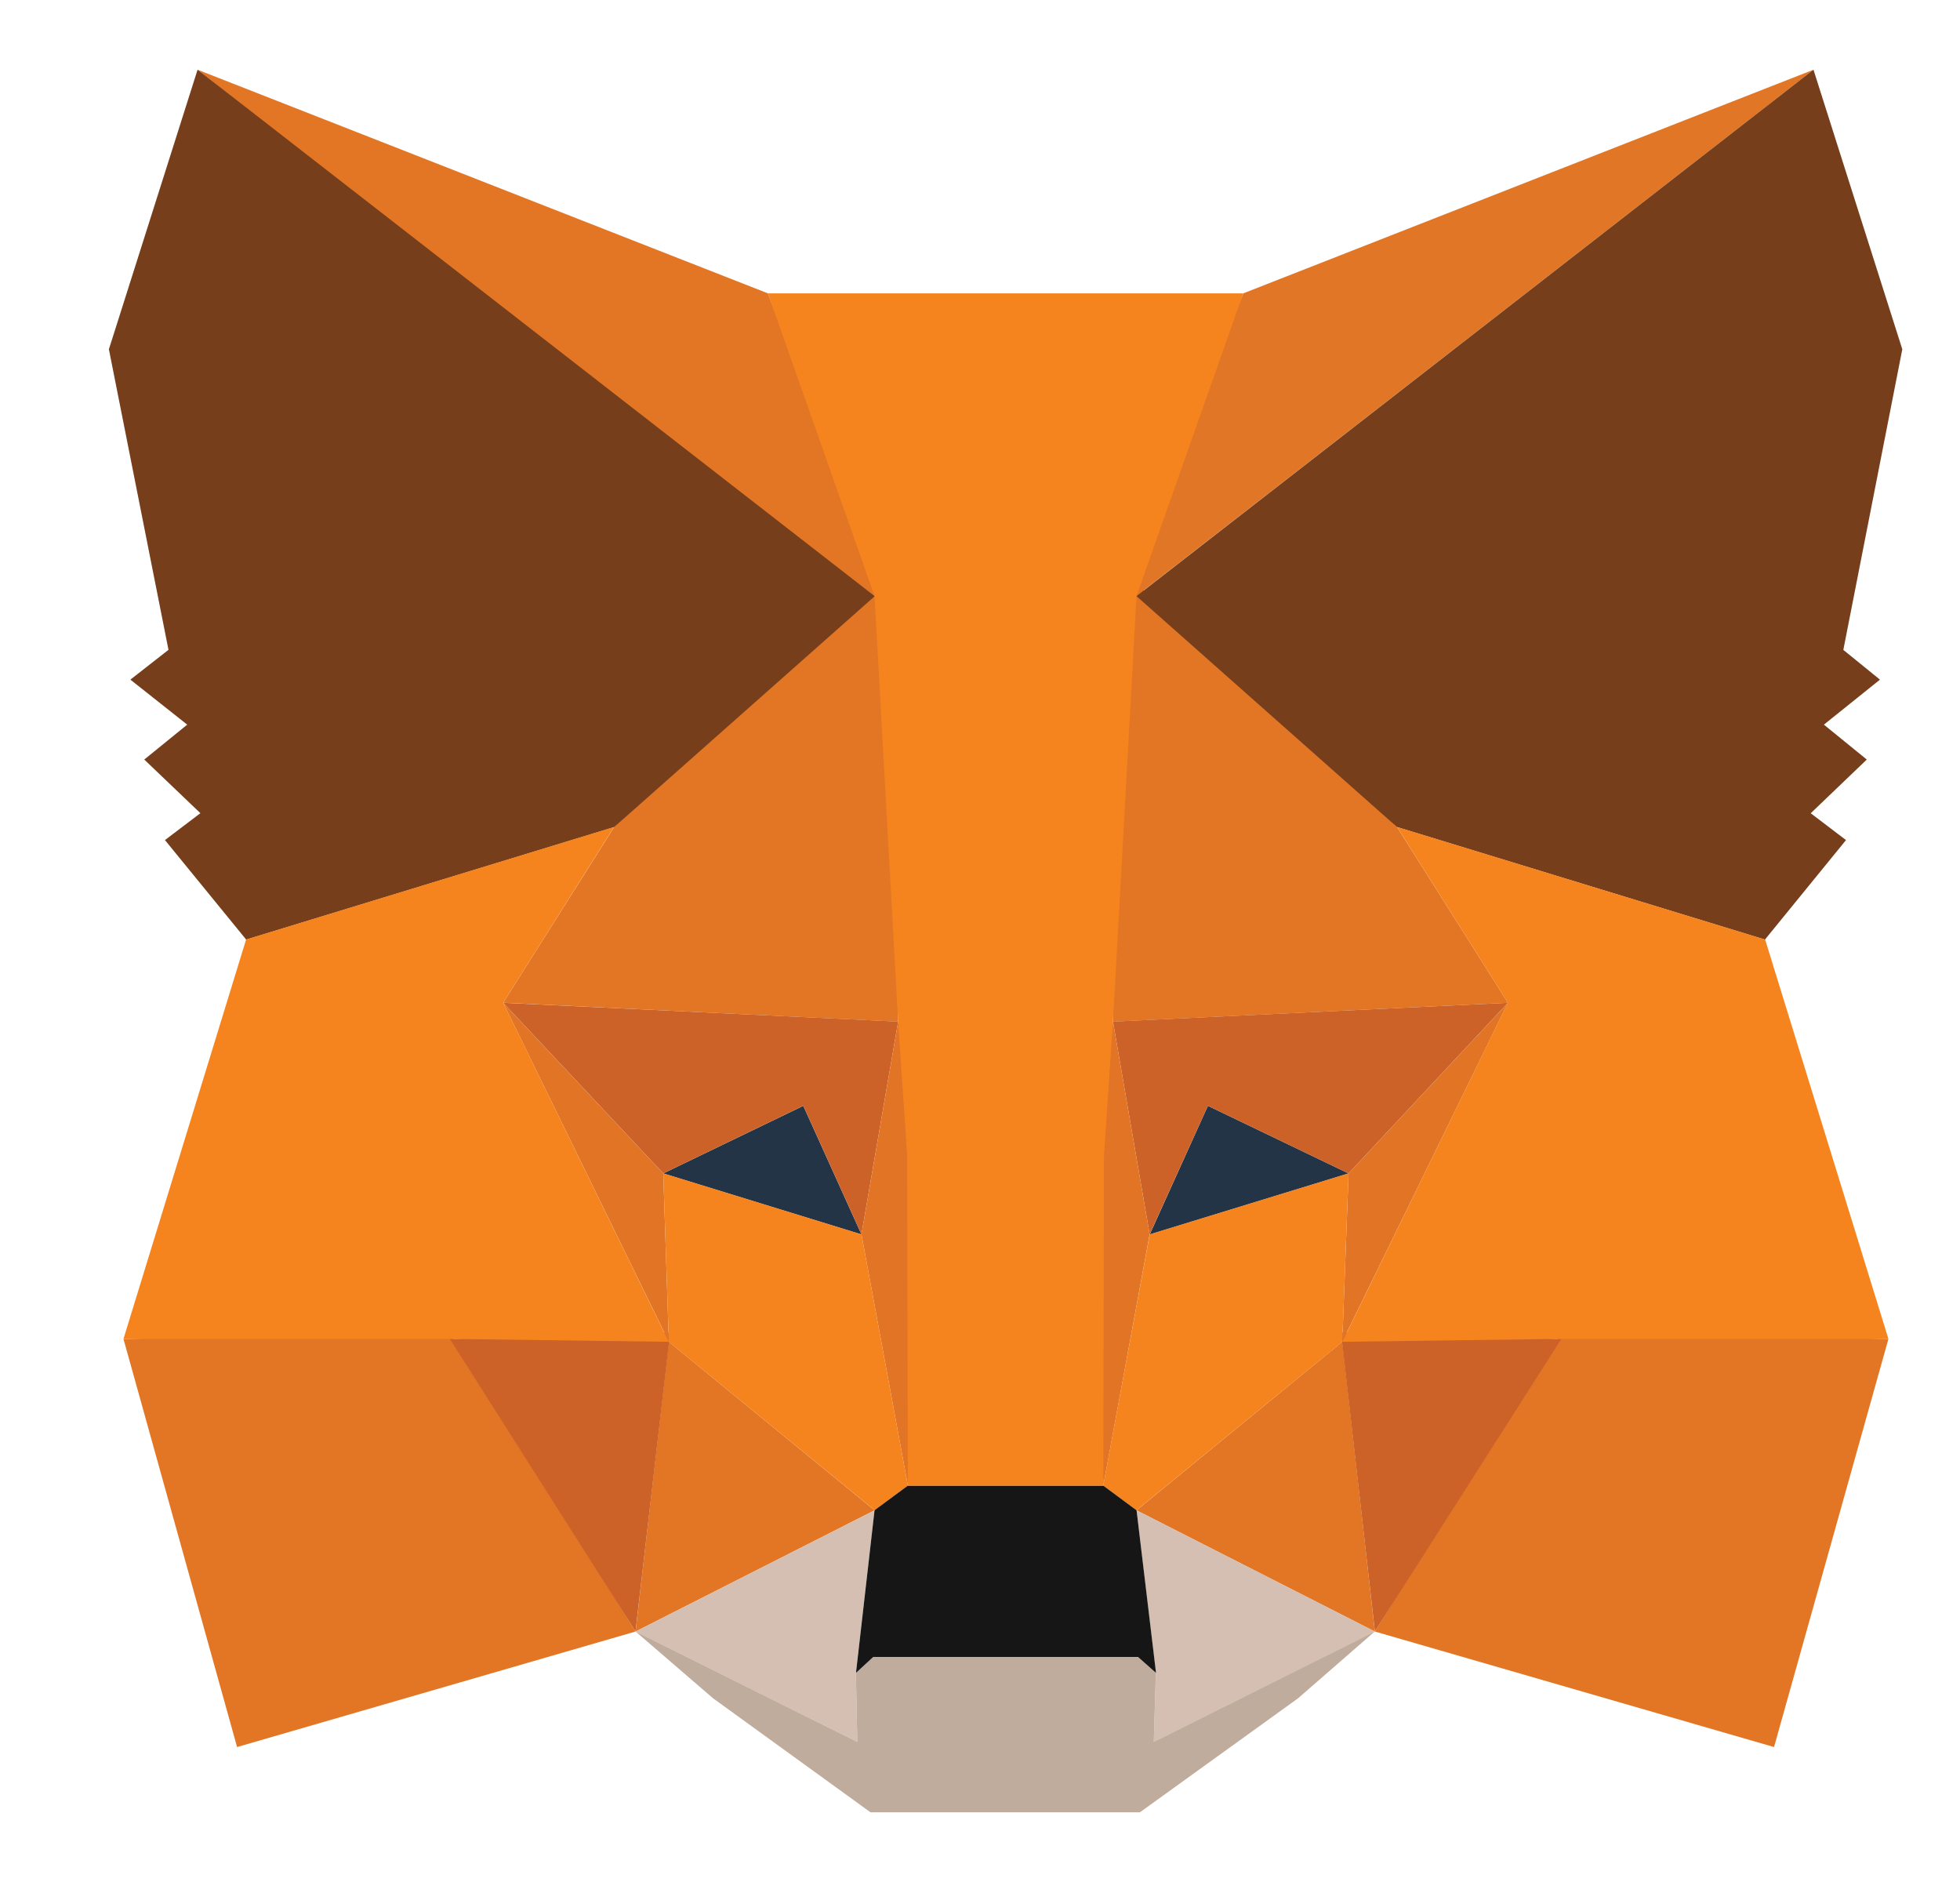 <svg xmlns="http://www.w3.org/2000/svg" width="25" height="24" viewBox="0 0 25 24" fill="none">
  <g clip-path="url(#clip0_4_1807)">
    <path d="M23.132 0.889L14.196 7.833L15.858 3.741L23.131 0.889H23.132Z" fill="#E17726"/>
    <path d="M2.52 0.889L11.377 7.898L9.795 3.741L2.52 0.889ZM19.915 16.991L17.537 20.806L22.628 22.279L24.087 17.075L19.915 16.991ZM1.575 17.075L3.024 22.279L8.106 20.806L5.737 16.991L1.575 17.075Z" fill="#E27625"/>
    <path d="M7.833 10.547L6.418 12.787L11.456 13.029L11.288 7.333L7.832 10.547H7.833ZM17.82 10.547L14.311 7.269L14.196 13.029L19.234 12.788L17.82 10.547ZM8.107 20.806L11.156 19.26L8.531 17.111L8.107 20.806ZM14.496 19.26L17.536 20.806L17.121 17.111L14.496 19.26Z" fill="#E27625"/>
    <path d="M17.537 20.806L14.497 19.26L14.743 21.334L14.717 22.214L17.537 20.806ZM8.106 20.806L10.935 22.213L10.917 21.334L11.155 19.261L8.106 20.806Z" fill="#D5BFB2"/>
    <path d="M10.988 15.742L8.46 14.964L10.246 14.102L10.988 15.742ZM14.665 15.742L15.407 14.102L17.201 14.964L14.665 15.742Z" fill="#233447"/>
    <path d="M8.106 20.805L8.549 16.991L5.738 17.075L8.106 20.805ZM17.104 16.991L17.537 20.805L19.915 17.075L17.104 16.991ZM19.234 12.788L14.196 13.028L14.664 15.741L15.407 14.102L17.201 14.964L19.234 12.788ZM8.46 14.964L10.246 14.101L10.988 15.741L11.456 13.028L6.418 12.788L8.46 14.964Z" fill="#CC6228"/>
    <path d="M6.418 12.788L8.531 17.111L8.46 14.964L6.418 12.788ZM17.201 14.964L17.121 17.111L19.234 12.788L17.201 14.964ZM11.456 13.028L10.988 15.741L11.58 18.945L11.713 14.723L11.456 13.028H11.456ZM14.196 13.028L13.949 14.714L14.073 18.945L14.664 15.741L14.196 13.028Z" fill="#E27525"/>
    <path d="M14.665 15.741L14.072 18.945L14.496 19.259L17.121 17.112L17.201 14.963L14.665 15.741ZM8.46 14.963L8.531 17.112L11.156 19.259L11.58 18.945L10.988 15.741L8.46 14.963Z" fill="#F5841F"/>
    <path d="M14.717 22.213L14.743 21.333L14.514 21.129H11.137L10.917 21.333L10.935 22.213L8.106 20.805L9.096 21.658L11.103 23.111H14.54L16.556 21.658L17.536 20.805L14.717 22.213Z" fill="#C0AC9D"/>
    <path d="M14.496 19.259L14.072 18.945H11.58L11.155 19.259L10.918 21.333L11.138 21.13H14.515L14.745 21.334L14.497 19.259H14.496Z" fill="#161616"/>
    <path d="M23.512 8.287L24.264 4.454L23.131 0.889L14.496 7.602L17.819 10.547L22.512 11.982L23.546 10.713L23.096 10.371L23.811 9.686L23.264 9.241L23.979 8.667L23.511 8.287H23.512ZM1.389 4.454L2.149 8.287L1.663 8.667L2.388 9.241L1.84 9.686L2.556 10.37L2.104 10.713L3.14 11.982L7.833 10.548L11.157 7.603L2.52 0.889L1.389 4.454Z" fill="#763E1A"/>
    <path d="M22.513 11.981L17.82 10.546L19.233 12.787L17.122 17.111L19.915 17.074H24.087L22.514 11.98L22.513 11.981ZM7.832 10.546L3.139 11.981L1.575 17.074H5.737L8.53 17.111L6.418 12.787L7.832 10.546L7.832 10.546ZM14.196 13.027L14.496 7.602L15.857 3.741H9.795L11.155 7.602L11.456 13.027L11.571 14.731L11.58 18.945H14.072L14.081 14.731L14.196 13.027Z" fill="#F5841F"/>
  </g>
  <defs>
    <clipPath id="clip0_4_1807">
      <rect width="24" height="24" fill="white" transform="translate(0.5)"/>
    </clipPath>
  </defs>
</svg>